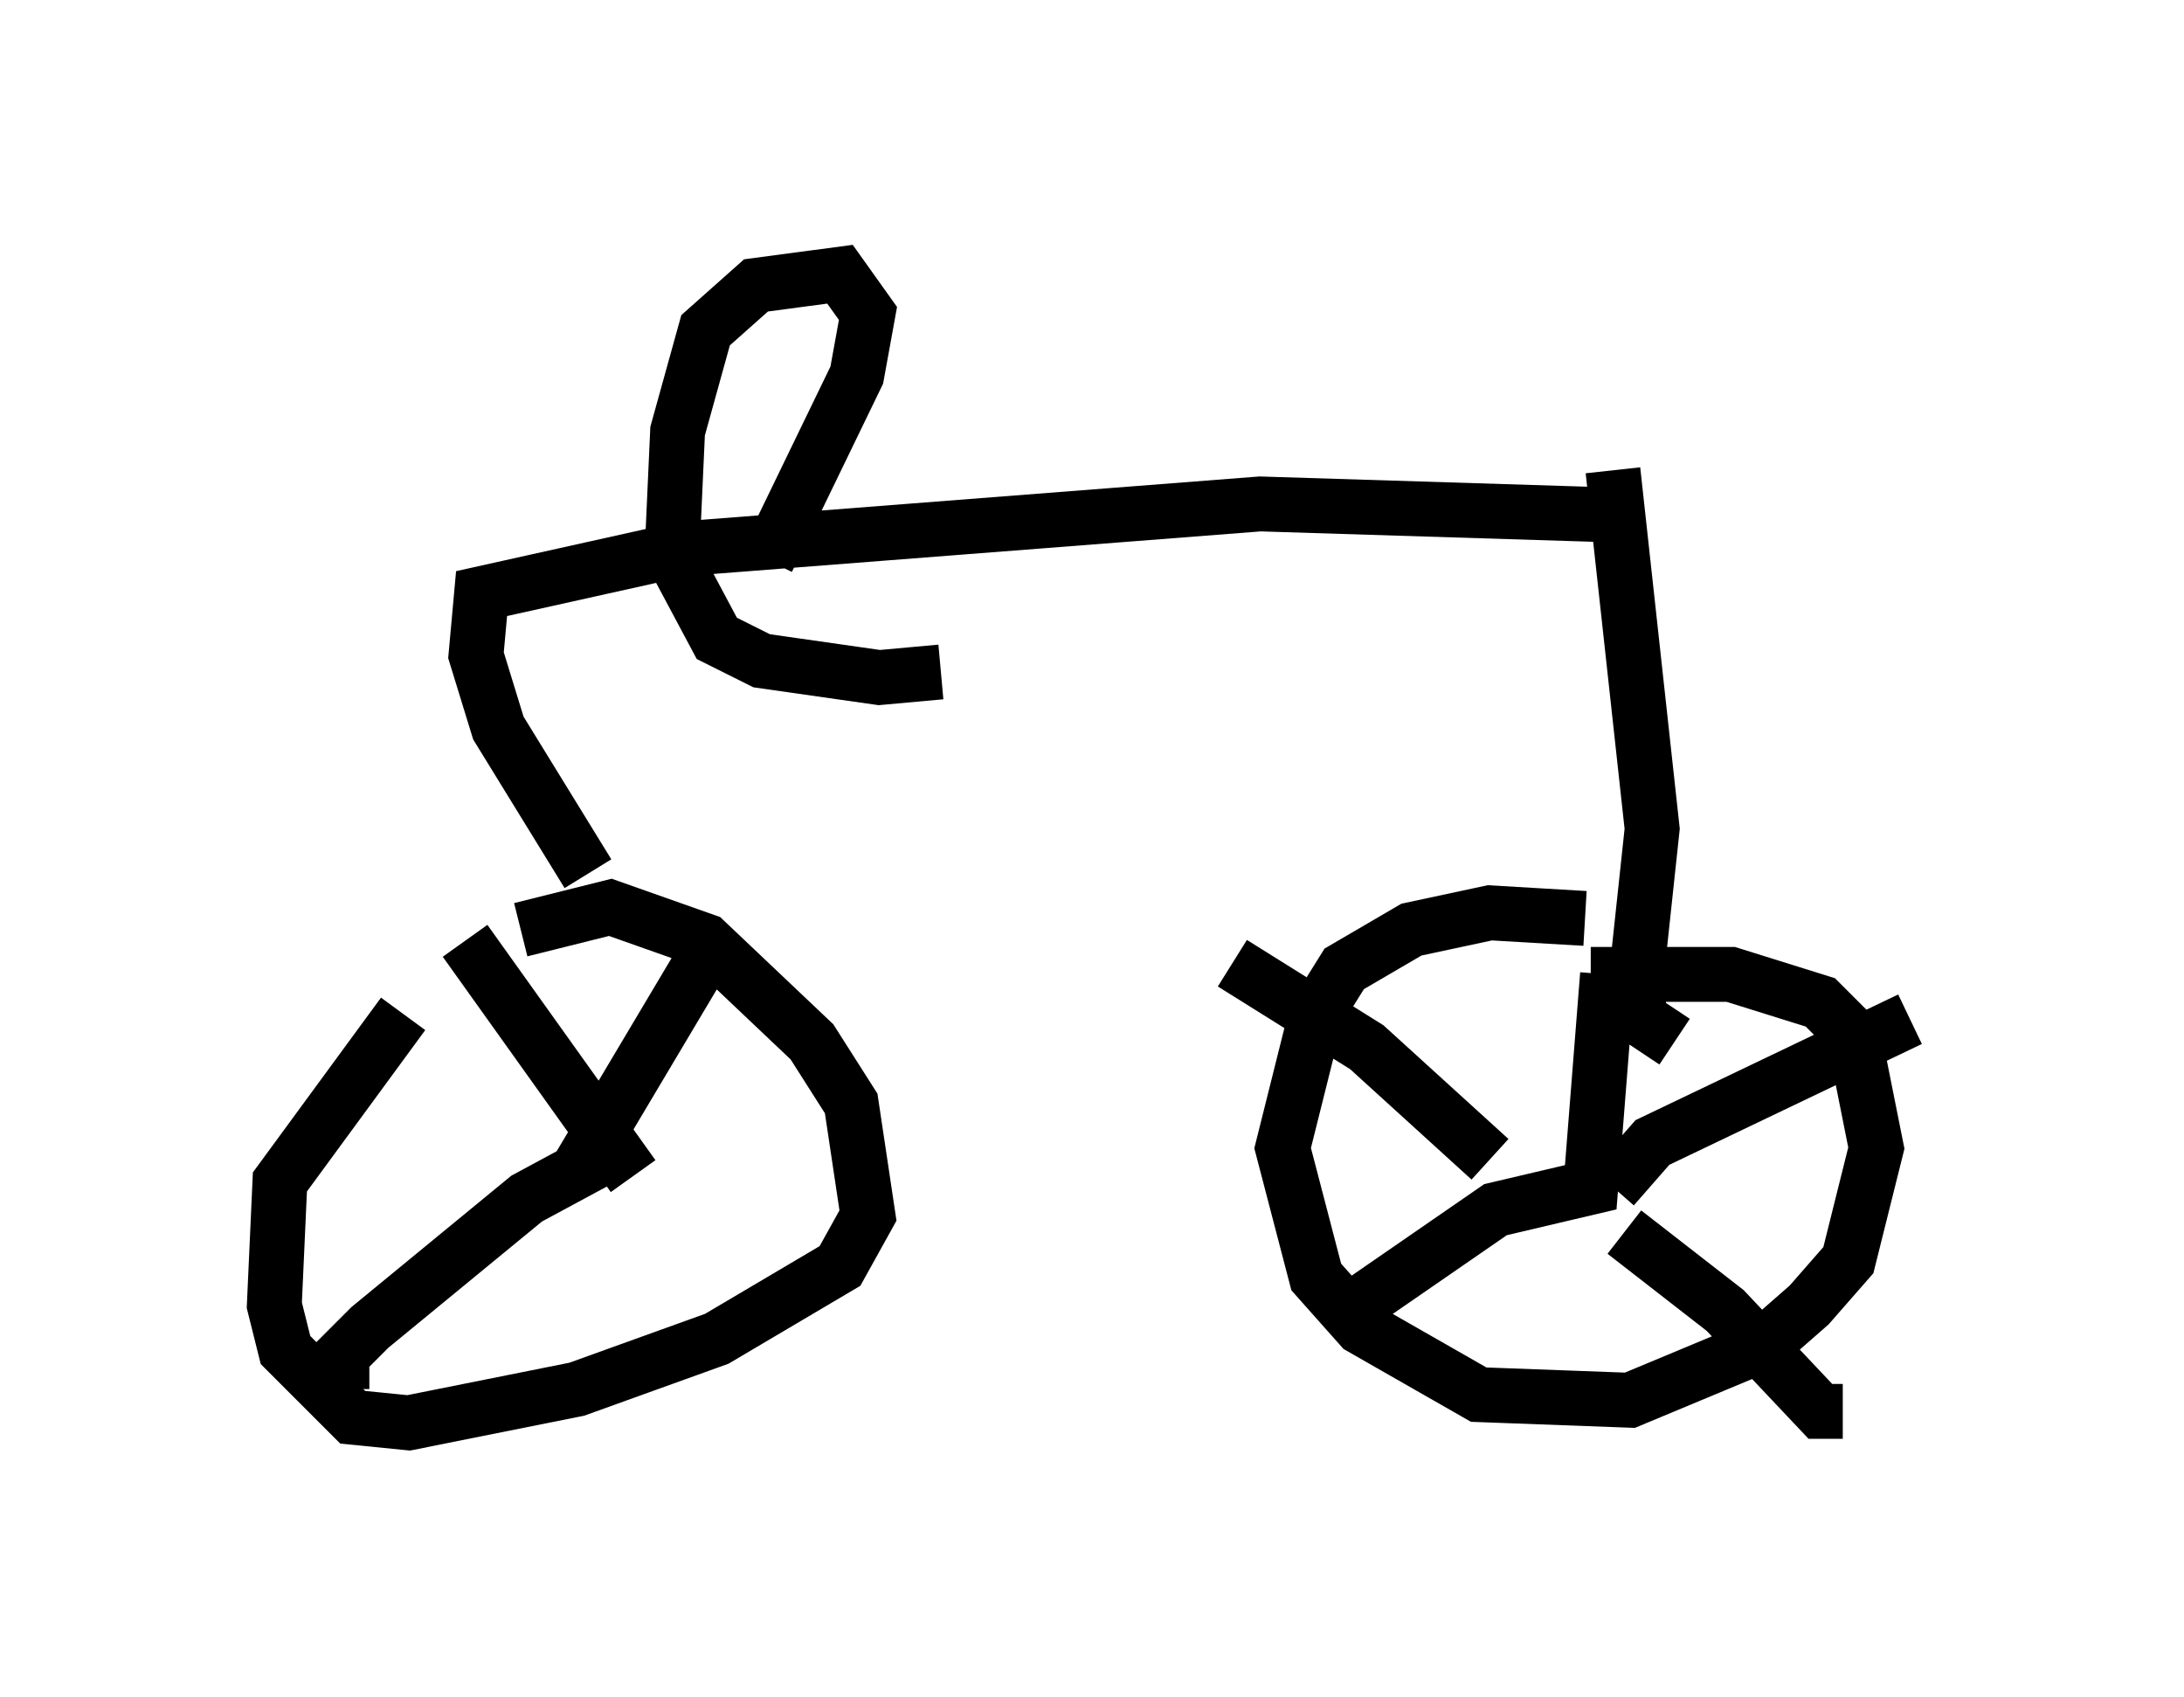 <?xml version="1.0" encoding="utf-8" ?>
<svg baseProfile="full" height="30.927" version="1.1" width="39.809" xmlns="http://www.w3.org/2000/svg" xmlns:ev="http://www.w3.org/2001/xml-events" xmlns:xlink="http://www.w3.org/1999/xlink"><defs /><rect fill="white" height="30.927" width="39.809" x="0" y="0" /><path d="M9.083, 17.046 m-1.735, 1.429 l-2.246, 3.063 -0.102, 2.246 l0.204, 0.817 1.225, 1.225 l1.021, 0.102 3.063, -0.613 l2.552, -0.919 2.246, -1.327 l0.51, -0.919 -0.306, -2.042 l-0.715, -1.123 -1.94, -1.838 l-1.735, -0.613 -1.633, 0.408 m1.225, -1.021 l-1.633, -2.654 -0.408, -1.327 l0.102, -1.123 3.675, -0.817 l10.515, -0.817 6.533, 0.204 m-15.517, 0.817 l1.633, -3.369 0.204, -1.123 l-0.51, -0.715 -1.531, 0.204 l-0.919, 0.817 -0.51, 1.838 l-0.102, 2.246 0.817, 1.531 l0.817, 0.408 2.144, 0.306 l1.123, -0.102 m12.25, -3.675 l0.715, 6.533 -0.306, 2.858 l0.102, 0.613 0.613, 0.408 m-1.633, -2.246 l-1.735, -0.102 -1.429, 0.306 l-1.225, 0.715 -0.51, 0.817 l-0.613, 2.45 0.613, 2.348 l0.817, 0.919 2.144, 1.225 l2.756, 0.102 2.45, -1.021 l0.817, -0.715 0.715, -0.817 l0.51, -2.042 -0.408, -2.042 l-0.613, -0.613 -1.633, -0.51 l-2.552, 0.0 m0.306, 0.0 l-0.306, 3.879 -1.735, 0.408 l-2.96, 2.042 m5.308, -1.633 l1.838, 1.429 1.735, 1.838 l0.408, 0.0 m-4.185, -4.083 l0.715, -0.817 4.696, -2.246 m-7.656, 2.552 l-2.246, -2.042 -2.45, -1.531 m-13.986, -0.408 l3.063, 4.288 m1.531, -4.39 l-2.552, 4.288 m0.408, -0.204 l-1.327, 0.715 -2.858, 2.348 l-0.51, 0.51 0.0, 0.613 " fill="none" stroke="black" stroke-width="1" /></svg>